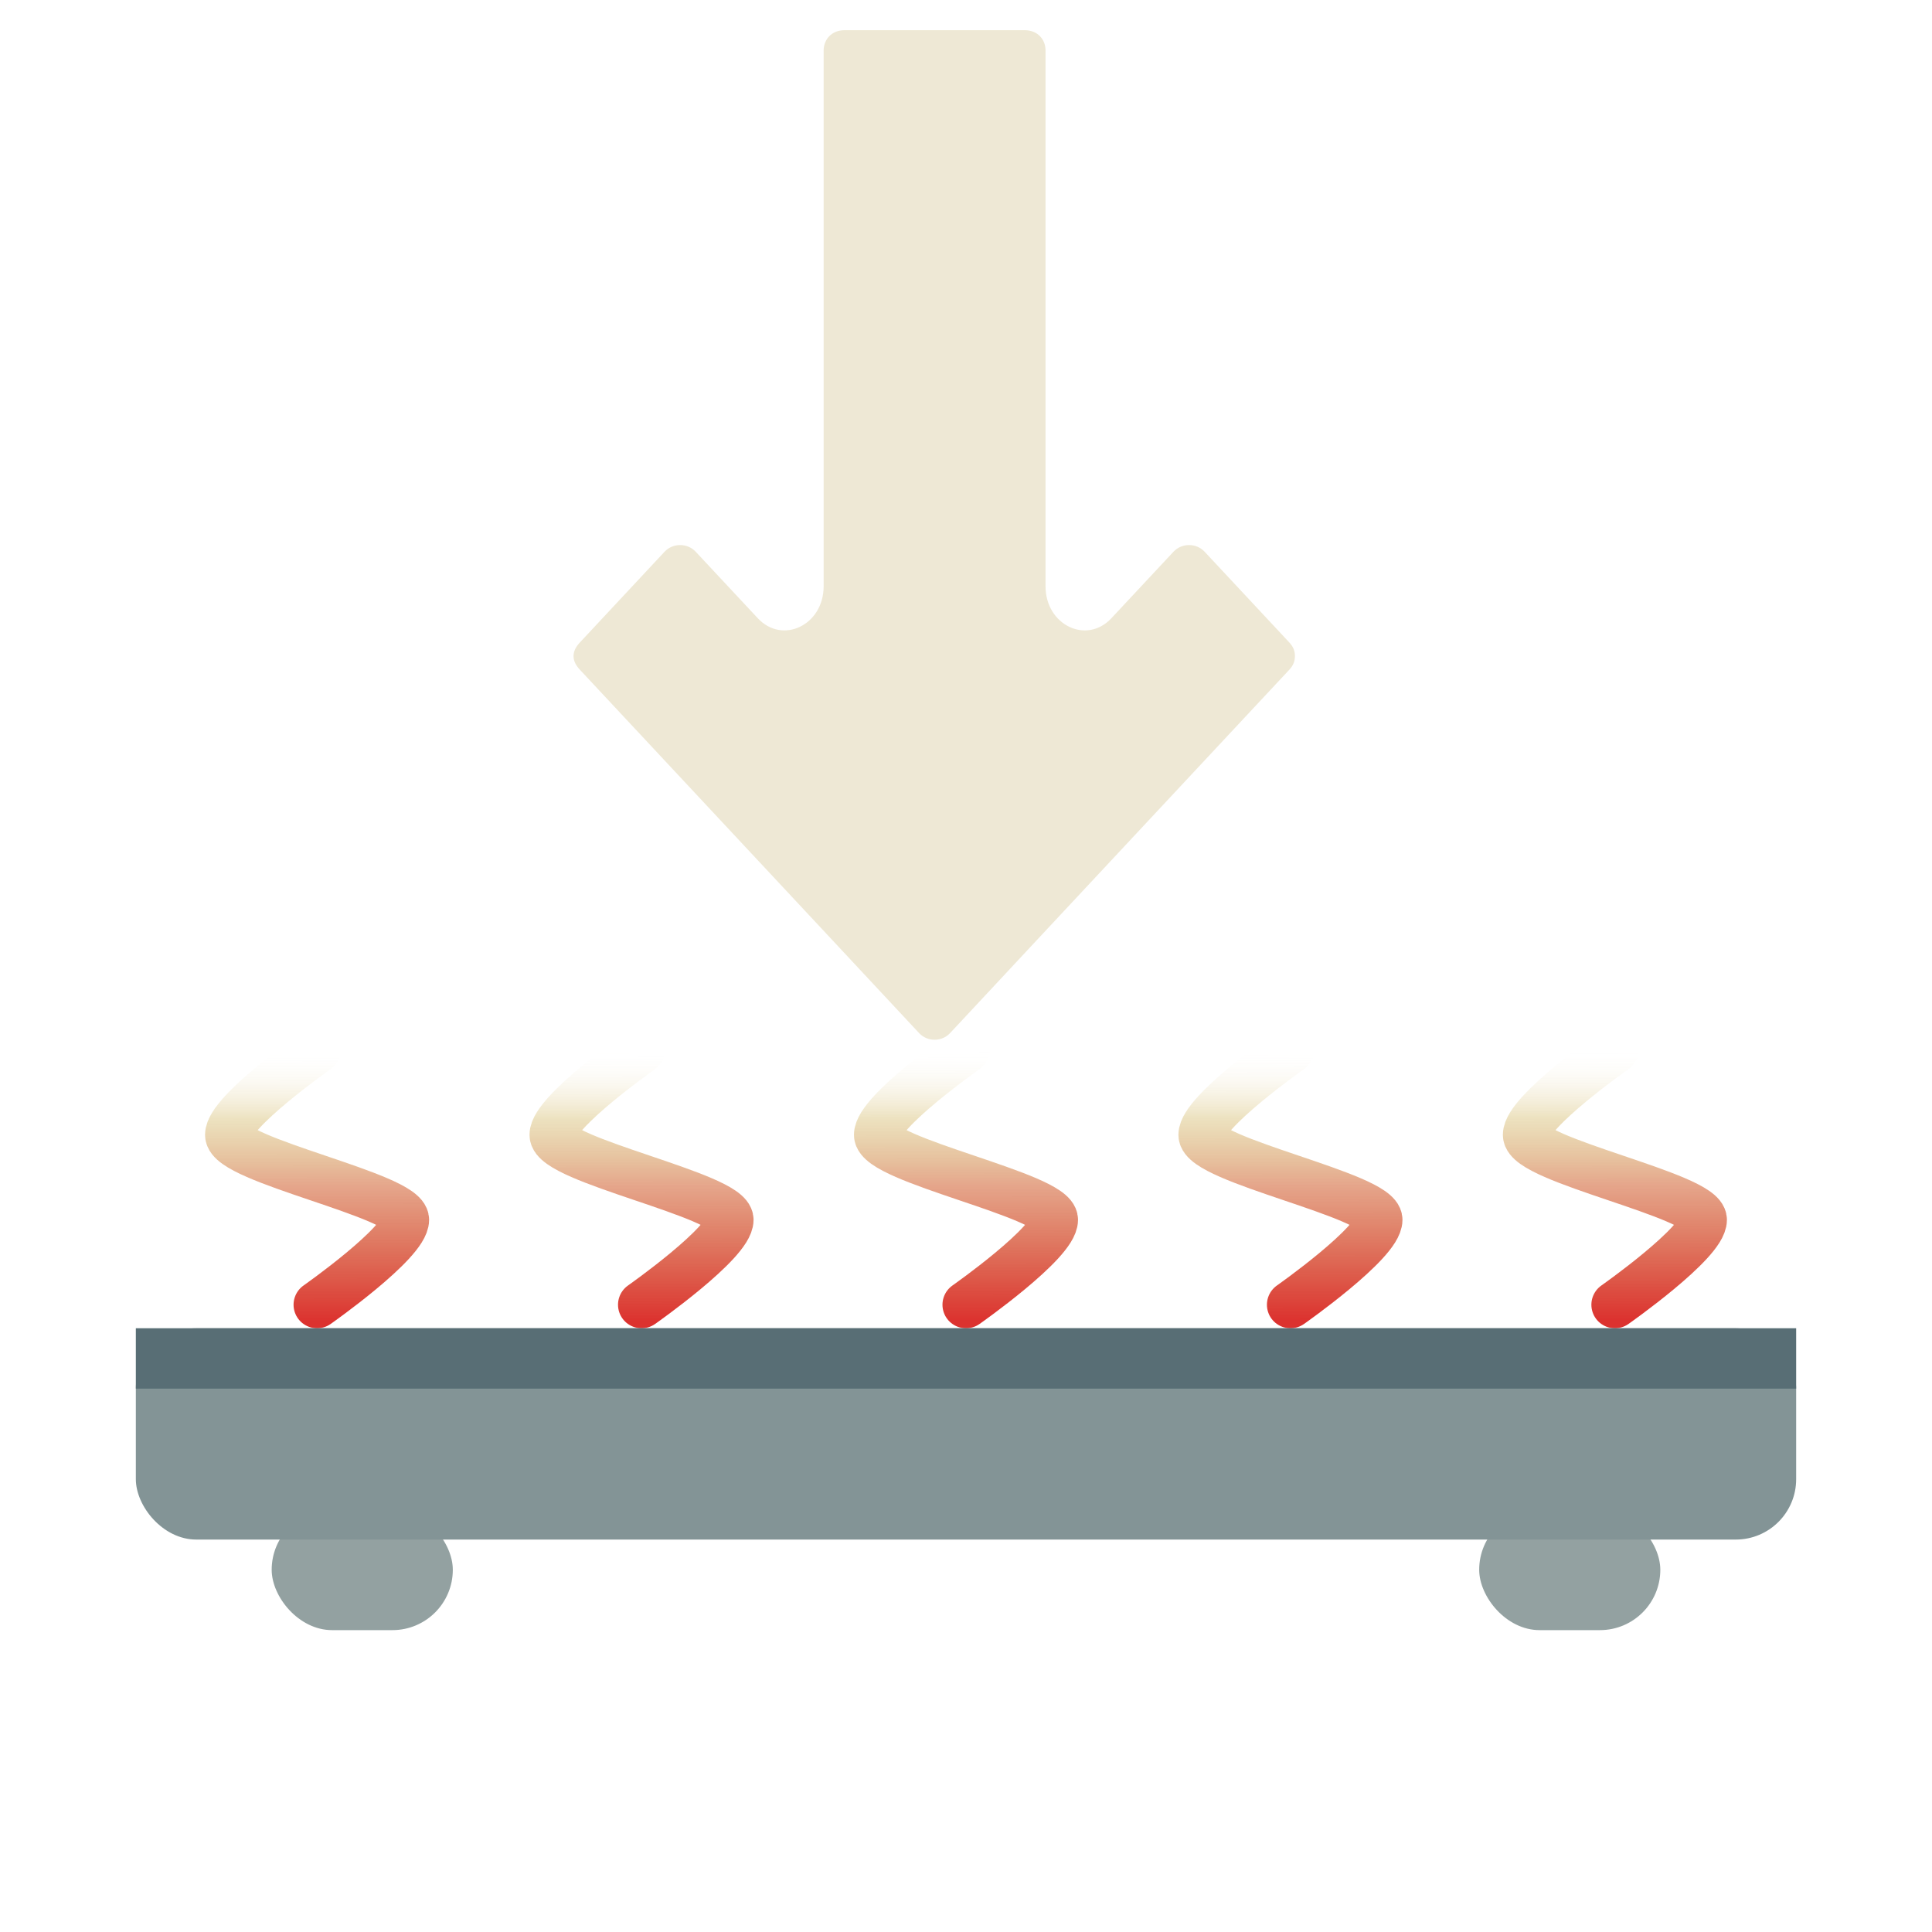<?xml version="1.0" encoding="UTF-8" standalone="no"?>
<svg
   width="64"
   height="64"
   viewBox="0 0 64 64"
   version="1.1"
   id="svg38"
   sodipodi:docname="bed_down.svg"
   inkscape:version="1.3.2 (091e20e, 2023-11-25, custom)"
   xmlns:inkscape="http://www.inkscape.org/namespaces/inkscape"
   xmlns:sodipodi="http://sodipodi.sourceforge.net/DTD/sodipodi-0.dtd"
   xmlns:xlink="http://www.w3.org/1999/xlink"
   xmlns="http://www.w3.org/2000/svg"
   xmlns:svg="http://www.w3.org/2000/svg"
   xmlns:rdf="http://www.w3.org/1999/02/22-rdf-syntax-ns#"
   xmlns:cc="http://creativecommons.org/ns#"
   xmlns:dc="http://purl.org/dc/elements/1.1/">
  <sodipodi:namedview
     pagecolor="#ffffff"
     bordercolor="#666666"
     borderopacity="1"
     objecttolerance="10"
     gridtolerance="10"
     guidetolerance="10"
     inkscape:pageopacity="0"
     inkscape:pageshadow="2"
     inkscape:window-width="1920"
     inkscape:window-height="1009"
     id="namedview26"
     showgrid="false"
     inkscape:zoom="11.484375"
     inkscape:cx="25.208163"
     inkscape:cy="33.044898"
     inkscape:window-x="-8"
     inkscape:window-y="57"
     inkscape:window-maximized="1"
     inkscape:current-layer="svg38"
     inkscape:document-rotation="0"
     inkscape:showpageshadow="2"
     inkscape:pagecheckerboard="0"
     inkscape:deskcolor="#d1d1d1" />
  <defs
     id="defs42">
    <linearGradient
       id="linearGradient955">
      <stop
         style="stop-color:#dc322f;stop-opacity:1"
         offset="0"
         id="stop959" />
      <stop
         style="stop-color:#cb4b16;stop-opacity:0.498"
         offset="0.5"
         id="stop964" />
      <stop
         style="stop-color:#b58900;stop-opacity:0.247"
         offset="0.75"
         id="stop966" />
      <stop
         style="stop-color:#ffffff;stop-opacity:0;"
         offset="1"
         id="stop961" />
    </linearGradient>
    <linearGradient
       xlink:href="#linearGradient955"
       id="linearGradient945"
       x1="51"
       y1="40"
       x2="50.862"
       y2="5.843"
       gradientUnits="userSpaceOnUse"
       gradientTransform="matrix(1.03,0,0,0.262,1.088,33.248)" />
    <linearGradient
       xlink:href="#linearGradient955"
       id="linearGradient856"
       gradientUnits="userSpaceOnUse"
       x1="51"
       y1="40"
       x2="50.862"
       y2="5.843"
       gradientTransform="matrix(1.03,0,0,0.262,1.088,33.248)" />
    <linearGradient
       xlink:href="#linearGradient955"
       id="linearGradient858"
       gradientUnits="userSpaceOnUse"
       x1="51"
       y1="40"
       x2="50.862"
       y2="5.843"
       gradientTransform="matrix(1.03,0,0,0.262,1.088,33.248)" />
    <linearGradient
       xlink:href="#linearGradient955"
       id="linearGradient860"
       gradientUnits="userSpaceOnUse"
       x1="51"
       y1="40"
       x2="50.862"
       y2="5.843"
       gradientTransform="matrix(1.03,0,0,0.262,1.088,33.248)" />
    <linearGradient
       xlink:href="#linearGradient955"
       id="linearGradient862"
       gradientUnits="userSpaceOnUse"
       x1="51"
       y1="40"
       x2="50.862"
       y2="5.843"
       gradientTransform="matrix(1.03,0,0,0.262,1.088,33.248)" />
  </defs>
  <!-- Generator: Sketch 52.5 (67469) - http://www.bohemiancoding.com/sketch -->
  <title
     id="title2">bed</title>
  <desc
     id="desc4">Created with Sketch.</desc>
  <path
     d="m 32,43.221 c 0,0 2.931,-2.056 2.931,-2.814 0,-0.809 -5.863,-1.971 -5.863,-2.814 C 29.069,36.835 32,34.779 32,34.779"
     id="path25"
     stroke-width="3"
     stroke-linecap="round"
     stroke-linejoin="round"
     style="font-variation-settings:normal;vector-effect:none;fill:none;fill-opacity:1;fill-rule:evenodd;stroke:url(#linearGradient856);stroke-width:1.559;stroke-linecap:round;stroke-linejoin:round;stroke-miterlimit:4;stroke-dasharray:none;stroke-dashoffset:0;stroke-opacity:1;stop-color:#000000" />
  <path
     d="m 42.748,43.221 c 0,0 2.931,-2.056 2.931,-2.814 0,-0.809 -5.863,-1.971 -5.863,-2.814 0,-0.758 2.931,-2.814 2.931,-2.814"
     id="path27"
     stroke-width="3"
     stroke-linecap="round"
     stroke-linejoin="round"
     style="font-variation-settings:normal;vector-effect:none;fill:none;fill-opacity:1;fill-rule:evenodd;stroke:url(#linearGradient858);stroke-width:1.559;stroke-linecap:round;stroke-linejoin:round;stroke-miterlimit:4;stroke-dasharray:none;stroke-dashoffset:0;stroke-opacity:1;stop-color:#000000" />
  <path
     d="m 21.252,43.221 c 0,0 2.931,-2.056 2.931,-2.814 0,-0.809 -5.863,-1.971 -5.863,-2.814 0,-0.758 2.931,-2.814 2.931,-2.814"
     id="path29"
     stroke-width="3"
     stroke-linecap="round"
     stroke-linejoin="round"
     style="font-variation-settings:normal;vector-effect:none;fill:none;fill-opacity:1;fill-rule:evenodd;stroke:url(#linearGradient860);stroke-width:1.559;stroke-linecap:round;stroke-linejoin:round;stroke-miterlimit:4;stroke-dasharray:none;stroke-dashoffset:0;stroke-opacity:1;stop-color:#000000" />
  <path
     d="m 53.496,43.221 c 0,0 2.931,-2.056 2.931,-2.814 0,-0.809 -5.863,-1.971 -5.863,-2.814 0,-0.758 2.931,-2.814 2.931,-2.814"
     id="path31"
     stroke-width="1.559"
     stroke-linecap="round"
     stroke-linejoin="round"
     style="fill:none;fill-rule:evenodd;stroke:url(#linearGradient862)" />
  <path
     d="m 10.504,43.221 c 0,0 2.931,-2.056 2.931,-2.814 0,-0.809 -5.863,-1.971 -5.863,-2.814 0,-0.758 2.931,-2.814 2.931,-2.814"
     id="path33"
     stroke-width="3"
     stroke-linecap="round"
     stroke-linejoin="round"
     style="font-variation-settings:normal;vector-effect:none;fill:none;fill-opacity:1;fill-rule:evenodd;stroke:url(#linearGradient945);stroke-width:1.559;stroke-linecap:round;stroke-linejoin:round;stroke-miterlimit:4;stroke-dasharray:none;stroke-dashoffset:0;stroke-opacity:1;stop-color:#000000" />
  <g
     id="g859">
    <rect
       style="opacity:0.995;fill:#93a1a1;fill-opacity:1;stroke:none;stroke-width:2;stroke-linecap:round;stroke-linejoin:round;paint-order:stroke fill markers;stop-color:#000000"
       id="rect863"
       width="6"
       height="4"
       x="9"
       y="50"
       rx="2"
       ry="2" />
    <rect
       style="opacity:0.995;fill:#93a1a1;fill-opacity:1;stroke:none;stroke-width:2;stroke-linecap:round;stroke-linejoin:round;paint-order:stroke fill markers;stop-color:#000000"
       id="rect912"
       width="6"
       height="4"
       x="49"
       y="50"
       rx="2"
       ry="2" />
    <rect
       style="opacity:0.995;fill:#839496;stroke:none;stroke-width:2;stroke-linecap:round;stroke-linejoin:round;paint-order:stroke fill markers;stop-color:#000000"
       id="rect857"
       width="55"
       height="7"
       x="4.5"
       y="44"
       ry="2"
       rx="2" />
    <rect
       style="opacity:0.995;fill:#586e75;stroke:none;stroke-width:2;stroke-linecap:round;stroke-linejoin:round;paint-order:stroke fill markers;stop-color:#000000"
       id="rect854"
       width="55"
       x="4.5"
       y="44"
       height="2" />
  </g>
  <path
     style="color:#000000;display:inline;opacity:0.998;fill:#eee8d5;stroke:none;stroke-width:0.685;stroke-linecap:round;stroke-linejoin:round;-inkscape-stroke:none"
     d="m 27.98,1 h 5.961 c 0.442,0 0.694,0.316 0.694,0.672 v 17.752 c 2.3e-4,1.28 1.359,1.937 2.182,1.055 l 2.056,-2.202 c 0.276,-0.295 0.756,-0.295 1.032,0 l 2.808,3.009 c 0.138,0.148 0.183,0.296 0.183,0.447 0,0.152 -0.044,0.301 -0.183,0.449 l -8.429,9.027 -2.81,3.012 c -0.276,0.296 -0.753,0.296 -1.029,0 l -2.81,-3.012 -8.429,-9.027 c -0.276,-0.296 -0.276,-0.6 0,-0.896 l 2.808,-3.009 c 0.276,-0.295 0.756,-0.295 1.032,0 l 2.056,2.202 c 0.823,0.882 2.182,0.224 2.182,-1.055 V 1.672 C 27.286,1.316 27.538,1 27.98,1 Z"
     id="rect852-3"
     sodipodi:nodetypes="ssscccccscccccccccccss" />
</svg>
